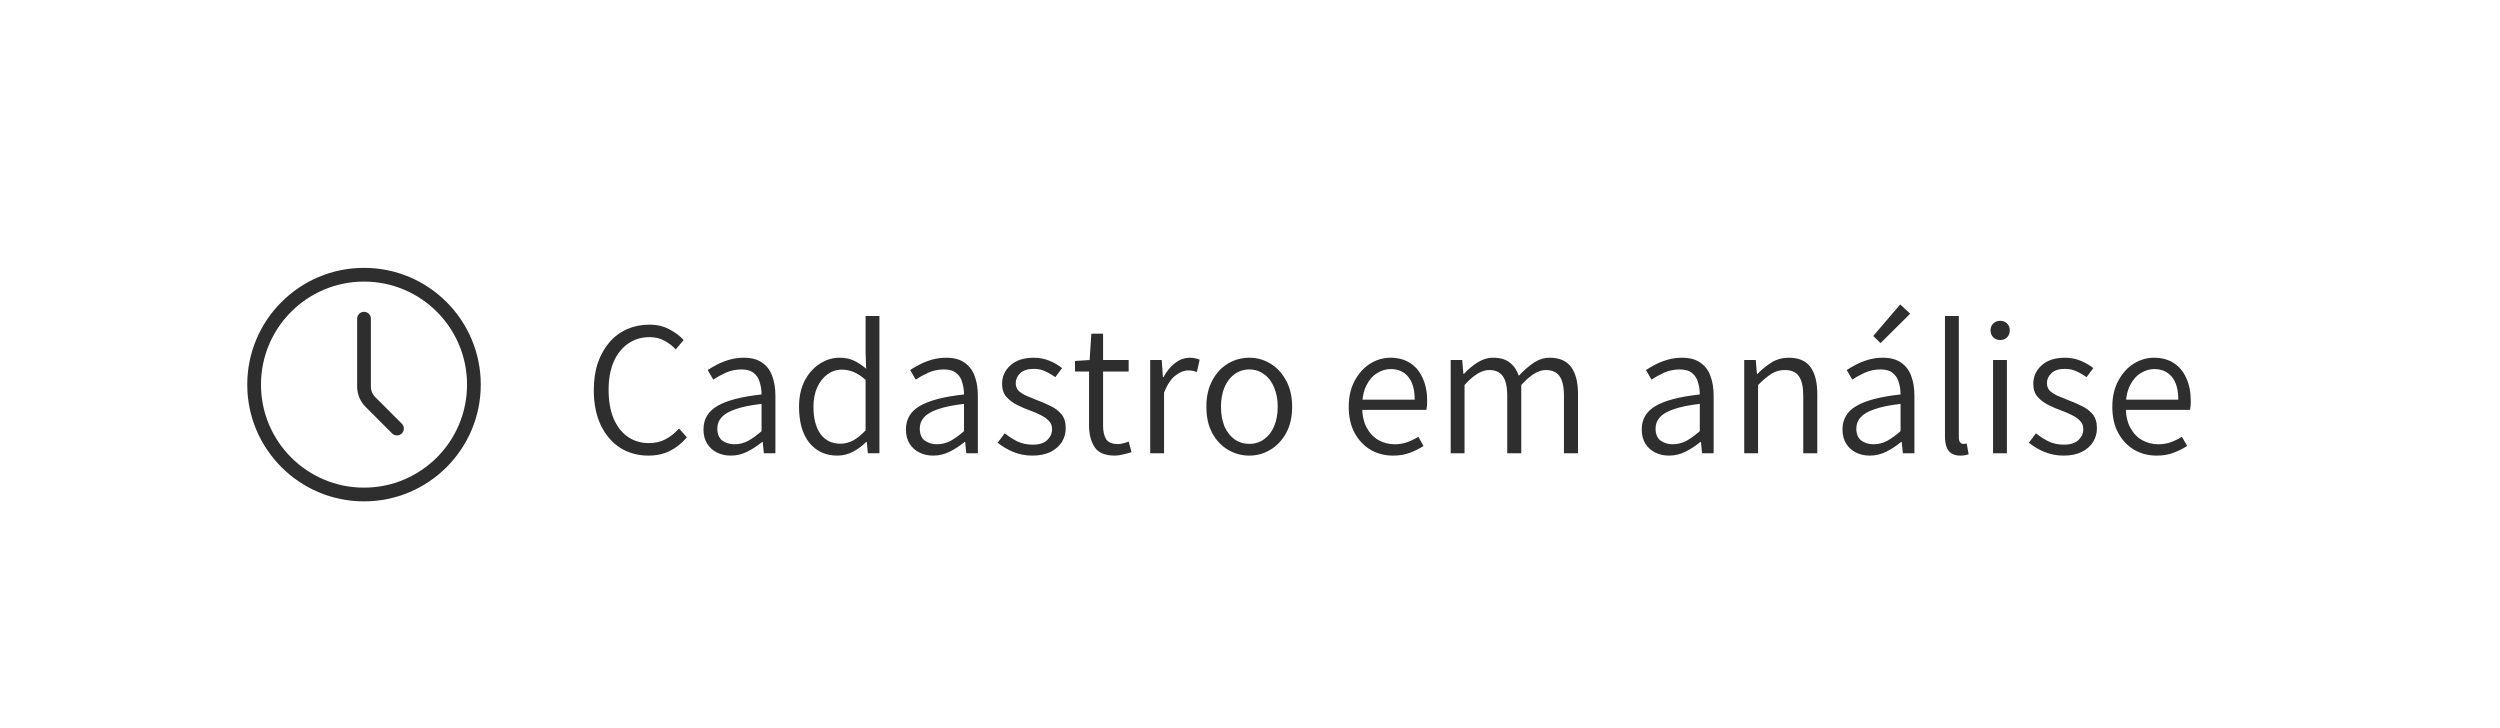 <svg width="182" height="53" viewBox="0 0 182 53" fill="none" xmlns="http://www.w3.org/2000/svg">
<g filter="url(#filter0_dd_5_9221)">
<rect x="11" y="11" width="160" height="28" rx="8" fill="white" shape-rendering="crispEdges"/>
<path d="M27 33C31.418 33 35 29.418 35 25C35 20.582 31.418 17 27 17C22.582 17 19 20.582 19 25C19 29.418 22.582 33 27 33Z" stroke="#2E2E2E" stroke-linecap="round" stroke-linejoin="round"/>
<path d="M29.4 28.2L27.469 26.269C27.169 25.969 27 25.562 27 25.138V20.2" stroke="#2E2E2E" stroke-linecap="round" stroke-linejoin="round"/>
<path d="M47.704 30.168C46.939 30.168 46.257 29.981 45.66 29.608C45.063 29.225 44.591 28.679 44.246 27.97C43.901 27.251 43.728 26.397 43.728 25.408C43.728 24.661 43.826 23.999 44.022 23.42C44.227 22.832 44.512 22.328 44.876 21.908C45.24 21.488 45.669 21.171 46.164 20.956C46.659 20.741 47.195 20.634 47.774 20.634C48.334 20.634 48.824 20.751 49.244 20.984C49.673 21.208 50.014 21.465 50.266 21.754L49.692 22.44C49.449 22.169 49.169 21.955 48.852 21.796C48.544 21.628 48.189 21.544 47.788 21.544C47.191 21.544 46.668 21.703 46.22 22.02C45.772 22.328 45.422 22.771 45.17 23.35C44.927 23.919 44.806 24.596 44.806 25.38C44.806 26.173 44.923 26.859 45.156 27.438C45.399 28.017 45.739 28.465 46.178 28.782C46.626 29.099 47.149 29.258 47.746 29.258C48.194 29.258 48.595 29.165 48.95 28.978C49.305 28.791 49.631 28.53 49.93 28.194L50.504 28.838C50.149 29.258 49.743 29.585 49.286 29.818C48.829 30.051 48.301 30.168 47.704 30.168ZM53.701 30.168C53.327 30.168 52.991 30.093 52.693 29.944C52.394 29.795 52.156 29.58 51.979 29.3C51.801 29.011 51.713 28.665 51.713 28.264C51.713 27.517 52.049 26.948 52.721 26.556C53.402 26.155 54.475 25.875 55.941 25.716C55.941 25.417 55.899 25.128 55.815 24.848C55.74 24.559 55.595 24.33 55.381 24.162C55.175 23.985 54.877 23.896 54.485 23.896C54.074 23.896 53.691 23.975 53.337 24.134C52.991 24.293 52.688 24.461 52.427 24.638L52.021 23.938C52.217 23.807 52.45 23.672 52.721 23.532C52.991 23.392 53.29 23.275 53.617 23.182C53.943 23.089 54.289 23.042 54.653 23.042C55.194 23.042 55.633 23.159 55.969 23.392C56.314 23.625 56.561 23.947 56.711 24.358C56.869 24.769 56.949 25.249 56.949 25.8V30H56.109L56.025 29.174H55.983C55.656 29.445 55.301 29.678 54.919 29.874C54.536 30.07 54.13 30.168 53.701 30.168ZM53.967 29.342C54.312 29.342 54.639 29.263 54.947 29.104C55.255 28.936 55.586 28.698 55.941 28.39V26.402C55.138 26.495 54.503 26.626 54.037 26.794C53.57 26.953 53.234 27.149 53.029 27.382C52.823 27.615 52.721 27.886 52.721 28.194C52.721 28.595 52.842 28.889 53.085 29.076C53.337 29.253 53.631 29.342 53.967 29.342ZM61.456 30.168C60.616 30.168 59.94 29.86 59.426 29.244C58.922 28.619 58.67 27.741 58.67 26.612C58.67 25.884 58.806 25.254 59.076 24.722C59.356 24.19 59.72 23.779 60.168 23.49C60.616 23.191 61.102 23.042 61.624 23.042C62.026 23.042 62.371 23.112 62.66 23.252C62.959 23.392 63.258 23.588 63.556 23.84L63.514 22.664V20.004H64.522V30H63.682L63.598 29.174H63.556C63.295 29.445 62.982 29.678 62.618 29.874C62.264 30.07 61.876 30.168 61.456 30.168ZM61.68 29.3C62.007 29.3 62.32 29.221 62.618 29.062C62.917 28.894 63.216 28.651 63.514 28.334V24.652C63.206 24.381 62.912 24.19 62.632 24.078C62.362 23.966 62.077 23.91 61.778 23.91C61.396 23.91 61.046 24.027 60.728 24.26C60.42 24.484 60.173 24.801 59.986 25.212C59.809 25.613 59.72 26.08 59.72 26.612C59.72 27.443 59.888 28.101 60.224 28.586C60.57 29.062 61.055 29.3 61.68 29.3ZM68.439 30.168C68.066 30.168 67.73 30.093 67.431 29.944C67.132 29.795 66.894 29.58 66.717 29.3C66.54 29.011 66.451 28.665 66.451 28.264C66.451 27.517 66.787 26.948 67.459 26.556C68.14 26.155 69.214 25.875 70.679 25.716C70.679 25.417 70.637 25.128 70.553 24.848C70.478 24.559 70.334 24.33 70.119 24.162C69.914 23.985 69.615 23.896 69.223 23.896C68.812 23.896 68.43 23.975 68.075 24.134C67.73 24.293 67.426 24.461 67.165 24.638L66.759 23.938C66.955 23.807 67.188 23.672 67.459 23.532C67.73 23.392 68.028 23.275 68.355 23.182C68.682 23.089 69.027 23.042 69.391 23.042C69.932 23.042 70.371 23.159 70.707 23.392C71.052 23.625 71.3 23.947 71.449 24.358C71.608 24.769 71.687 25.249 71.687 25.8V30H70.847L70.763 29.174H70.721C70.394 29.445 70.04 29.678 69.657 29.874C69.274 30.07 68.868 30.168 68.439 30.168ZM68.705 29.342C69.05 29.342 69.377 29.263 69.685 29.104C69.993 28.936 70.324 28.698 70.679 28.39V26.402C69.876 26.495 69.242 26.626 68.775 26.794C68.308 26.953 67.972 27.149 67.767 27.382C67.562 27.615 67.459 27.886 67.459 28.194C67.459 28.595 67.58 28.889 67.823 29.076C68.075 29.253 68.369 29.342 68.705 29.342ZM75.649 30.168C75.163 30.168 74.701 30.079 74.263 29.902C73.824 29.715 73.446 29.491 73.129 29.23L73.647 28.544C73.936 28.777 74.239 28.973 74.557 29.132C74.883 29.291 75.261 29.37 75.691 29.37C76.157 29.37 76.507 29.258 76.741 29.034C76.974 28.81 77.091 28.544 77.091 28.236C77.091 27.993 77.011 27.793 76.853 27.634C76.694 27.466 76.493 27.326 76.251 27.214C76.017 27.093 75.77 26.985 75.509 26.892C75.191 26.78 74.874 26.645 74.557 26.486C74.239 26.327 73.973 26.127 73.759 25.884C73.553 25.641 73.451 25.329 73.451 24.946C73.451 24.414 73.651 23.966 74.053 23.602C74.463 23.229 75.033 23.042 75.761 23.042C76.171 23.042 76.554 23.117 76.909 23.266C77.263 23.415 77.567 23.593 77.819 23.798L77.329 24.456C77.095 24.288 76.853 24.148 76.601 24.036C76.358 23.915 76.078 23.854 75.761 23.854C75.313 23.854 74.981 23.961 74.767 24.176C74.552 24.381 74.445 24.619 74.445 24.89C74.445 25.114 74.515 25.301 74.655 25.45C74.804 25.59 74.995 25.711 75.229 25.814C75.462 25.917 75.709 26.019 75.971 26.122C76.307 26.243 76.633 26.383 76.951 26.542C77.277 26.691 77.548 26.892 77.763 27.144C77.977 27.396 78.085 27.741 78.085 28.18C78.085 28.535 77.991 28.866 77.805 29.174C77.618 29.473 77.343 29.715 76.979 29.902C76.615 30.079 76.171 30.168 75.649 30.168ZM81.658 30.168C80.949 30.168 80.459 29.963 80.188 29.552C79.918 29.141 79.782 28.609 79.782 27.956V24.05H78.76V23.28L79.824 23.21L79.95 21.292H80.804V23.21H82.666V24.05H80.804V27.984C80.804 28.404 80.879 28.735 81.028 28.978C81.187 29.211 81.472 29.328 81.882 29.328C82.004 29.328 82.134 29.309 82.274 29.272C82.424 29.235 82.554 29.193 82.666 29.146L82.876 29.916C82.689 29.981 82.484 30.037 82.26 30.084C82.046 30.14 81.845 30.168 81.658 30.168ZM84.235 30V23.21H85.075L85.159 24.456H85.201C85.434 24.027 85.714 23.686 86.041 23.434C86.377 23.173 86.741 23.042 87.133 23.042C87.273 23.042 87.399 23.056 87.511 23.084C87.623 23.103 87.73 23.135 87.833 23.182L87.637 24.078C87.525 24.041 87.422 24.013 87.329 23.994C87.245 23.975 87.133 23.966 86.993 23.966C86.704 23.966 86.4 24.087 86.083 24.33C85.766 24.563 85.486 24.979 85.243 25.576V30H84.235ZM91.446 30.168C90.895 30.168 90.382 30.028 89.906 29.748C89.43 29.468 89.047 29.067 88.758 28.544C88.469 28.012 88.324 27.368 88.324 26.612C88.324 25.865 88.469 25.226 88.758 24.694C89.047 24.153 89.43 23.742 89.906 23.462C90.382 23.182 90.895 23.042 91.446 23.042C91.997 23.042 92.505 23.182 92.972 23.462C93.448 23.742 93.831 24.153 94.12 24.694C94.419 25.226 94.568 25.865 94.568 26.612C94.568 27.368 94.419 28.012 94.12 28.544C93.831 29.067 93.448 29.468 92.972 29.748C92.505 30.028 91.997 30.168 91.446 30.168ZM91.446 29.314C91.857 29.314 92.216 29.202 92.524 28.978C92.841 28.754 93.084 28.441 93.252 28.04C93.429 27.629 93.518 27.153 93.518 26.612C93.518 26.08 93.429 25.609 93.252 25.198C93.084 24.787 92.841 24.47 92.524 24.246C92.216 24.013 91.857 23.896 91.446 23.896C91.045 23.896 90.685 24.013 90.368 24.246C90.06 24.47 89.817 24.787 89.64 25.198C89.472 25.609 89.388 26.08 89.388 26.612C89.388 27.153 89.472 27.629 89.64 28.04C89.817 28.441 90.06 28.754 90.368 28.978C90.685 29.202 91.045 29.314 91.446 29.314ZM101.907 30.168C101.31 30.168 100.769 30.028 100.283 29.748C99.798 29.459 99.411 29.053 99.121 28.53C98.832 27.998 98.687 27.359 98.687 26.612C98.687 25.884 98.832 25.254 99.121 24.722C99.411 24.181 99.784 23.765 100.241 23.476C100.708 23.187 101.203 23.042 101.725 23.042C102.285 23.042 102.766 23.173 103.167 23.434C103.569 23.695 103.872 24.064 104.077 24.54C104.292 25.007 104.399 25.567 104.399 26.22C104.399 26.323 104.395 26.43 104.385 26.542C104.376 26.654 104.362 26.752 104.343 26.836H99.485L99.471 26.094H103.489C103.489 25.366 103.335 24.815 103.027 24.442C102.719 24.059 102.29 23.868 101.739 23.868C101.403 23.868 101.077 23.966 100.759 24.162C100.442 24.349 100.181 24.647 99.975 25.058C99.77 25.459 99.667 25.977 99.667 26.612C99.667 27.219 99.775 27.723 99.989 28.124C100.204 28.525 100.489 28.829 100.843 29.034C101.207 29.239 101.604 29.342 102.033 29.342C102.369 29.342 102.677 29.291 102.957 29.188C103.237 29.085 103.503 28.955 103.755 28.796L104.133 29.468C103.844 29.655 103.517 29.818 103.153 29.958C102.799 30.098 102.383 30.168 101.907 30.168ZM106.11 30V23.21H106.95L107.034 24.218H107.076C107.375 23.891 107.701 23.616 108.056 23.392C108.42 23.159 108.798 23.042 109.19 23.042C109.722 23.042 110.133 23.163 110.422 23.406C110.721 23.639 110.935 23.957 111.066 24.358C111.43 23.966 111.794 23.649 112.158 23.406C112.531 23.163 112.919 23.042 113.32 23.042C114.02 23.042 114.538 23.266 114.874 23.714C115.21 24.162 115.378 24.82 115.378 25.688V30H114.356V25.814C114.356 25.161 114.249 24.685 114.034 24.386C113.829 24.087 113.493 23.938 113.026 23.938C112.755 23.938 112.471 24.031 112.172 24.218C111.883 24.395 111.575 24.666 111.248 25.03V30H110.226V25.814C110.226 25.161 110.119 24.685 109.904 24.386C109.699 24.087 109.367 23.938 108.91 23.938C108.369 23.938 107.771 24.302 107.118 25.03V30H106.11ZM122.005 30.168C121.632 30.168 121.296 30.093 120.997 29.944C120.699 29.795 120.461 29.58 120.283 29.3C120.106 29.011 120.017 28.665 120.017 28.264C120.017 27.517 120.353 26.948 121.025 26.556C121.707 26.155 122.78 25.875 124.245 25.716C124.245 25.417 124.203 25.128 124.119 24.848C124.045 24.559 123.9 24.33 123.685 24.162C123.48 23.985 123.181 23.896 122.789 23.896C122.379 23.896 121.996 23.975 121.641 24.134C121.296 24.293 120.993 24.461 120.731 24.638L120.325 23.938C120.521 23.807 120.755 23.672 121.025 23.532C121.296 23.392 121.595 23.275 121.921 23.182C122.248 23.089 122.593 23.042 122.957 23.042C123.499 23.042 123.937 23.159 124.273 23.392C124.619 23.625 124.866 23.947 125.015 24.358C125.174 24.769 125.253 25.249 125.253 25.8V30H124.413L124.329 29.174H124.287C123.961 29.445 123.606 29.678 123.223 29.874C122.841 30.07 122.435 30.168 122.005 30.168ZM122.271 29.342C122.617 29.342 122.943 29.263 123.251 29.104C123.559 28.936 123.891 28.698 124.245 28.39V26.402C123.443 26.495 122.808 26.626 122.341 26.794C121.875 26.953 121.539 27.149 121.333 27.382C121.128 27.615 121.025 27.886 121.025 28.194C121.025 28.595 121.147 28.889 121.389 29.076C121.641 29.253 121.935 29.342 122.271 29.342ZM127.479 30V23.21H128.319L128.403 24.218H128.445C128.772 23.882 129.117 23.602 129.481 23.378C129.854 23.154 130.27 23.042 130.727 23.042C131.446 23.042 131.968 23.266 132.295 23.714C132.631 24.162 132.799 24.82 132.799 25.688V30H131.777V25.814C131.777 25.161 131.67 24.685 131.455 24.386C131.25 24.087 130.909 23.938 130.433 23.938C130.069 23.938 129.742 24.031 129.453 24.218C129.173 24.395 128.851 24.666 128.487 25.03V30H127.479ZM136.621 30.168C136.247 30.168 135.911 30.093 135.613 29.944C135.314 29.795 135.076 29.58 134.899 29.3C134.721 29.011 134.633 28.665 134.633 28.264C134.633 27.517 134.969 26.948 135.641 26.556C136.322 26.155 137.395 25.875 138.861 25.716C138.861 25.417 138.819 25.128 138.735 24.848C138.66 24.559 138.515 24.33 138.301 24.162C138.095 23.985 137.797 23.896 137.405 23.896C136.994 23.896 136.611 23.975 136.257 24.134C135.911 24.293 135.608 24.461 135.347 24.638L134.941 23.938C135.137 23.807 135.37 23.672 135.641 23.532C135.911 23.392 136.21 23.275 136.537 23.182C136.863 23.089 137.209 23.042 137.573 23.042C138.114 23.042 138.553 23.159 138.889 23.392C139.234 23.625 139.481 23.947 139.631 24.358C139.789 24.769 139.869 25.249 139.869 25.8V30H139.029L138.945 29.174H138.903C138.576 29.445 138.221 29.678 137.839 29.874C137.456 30.07 137.05 30.168 136.621 30.168ZM136.887 29.342C137.232 29.342 137.559 29.263 137.867 29.104C138.175 28.936 138.506 28.698 138.861 28.39V26.402C138.058 26.495 137.423 26.626 136.957 26.794C136.49 26.953 136.154 27.149 135.949 27.382C135.743 27.615 135.641 27.886 135.641 28.194C135.641 28.595 135.762 28.889 136.005 29.076C136.257 29.253 136.551 29.342 136.887 29.342ZM137.405 21.978L136.873 21.46L138.833 19.164L139.561 19.836L137.405 21.978ZM143.2 30.168C142.939 30.168 142.724 30.112 142.556 30C142.398 29.897 142.281 29.743 142.206 29.538C142.132 29.323 142.094 29.062 142.094 28.754V20.004H143.102V28.838C143.102 29.006 143.135 29.127 143.2 29.202C143.266 29.277 143.34 29.314 143.424 29.314C143.452 29.314 143.485 29.314 143.522 29.314C143.56 29.305 143.611 29.295 143.676 29.286L143.816 30.07C143.742 30.098 143.653 30.121 143.55 30.14C143.457 30.159 143.34 30.168 143.2 30.168ZM145.594 30V23.21H146.602V30H145.594ZM146.112 21.754C145.916 21.754 145.748 21.689 145.608 21.558C145.478 21.427 145.412 21.255 145.412 21.04C145.412 20.844 145.478 20.681 145.608 20.55C145.748 20.419 145.916 20.354 146.112 20.354C146.318 20.354 146.486 20.419 146.616 20.55C146.747 20.681 146.812 20.844 146.812 21.04C146.812 21.255 146.747 21.427 146.616 21.558C146.486 21.689 146.318 21.754 146.112 21.754ZM150.721 30.168C150.236 30.168 149.774 30.079 149.335 29.902C148.896 29.715 148.518 29.491 148.201 29.23L148.719 28.544C149.008 28.777 149.312 28.973 149.629 29.132C149.956 29.291 150.334 29.37 150.763 29.37C151.23 29.37 151.58 29.258 151.813 29.034C152.046 28.81 152.163 28.544 152.163 28.236C152.163 27.993 152.084 27.793 151.925 27.634C151.766 27.466 151.566 27.326 151.323 27.214C151.09 27.093 150.842 26.985 150.581 26.892C150.264 26.78 149.946 26.645 149.629 26.486C149.312 26.327 149.046 26.127 148.831 25.884C148.626 25.641 148.523 25.329 148.523 24.946C148.523 24.414 148.724 23.966 149.125 23.602C149.536 23.229 150.105 23.042 150.833 23.042C151.244 23.042 151.626 23.117 151.981 23.266C152.336 23.415 152.639 23.593 152.891 23.798L152.401 24.456C152.168 24.288 151.925 24.148 151.673 24.036C151.43 23.915 151.15 23.854 150.833 23.854C150.385 23.854 150.054 23.961 149.839 24.176C149.624 24.381 149.517 24.619 149.517 24.89C149.517 25.114 149.587 25.301 149.727 25.45C149.876 25.59 150.068 25.711 150.301 25.814C150.534 25.917 150.782 26.019 151.043 26.122C151.379 26.243 151.706 26.383 152.023 26.542C152.35 26.691 152.62 26.892 152.835 27.144C153.05 27.396 153.157 27.741 153.157 28.18C153.157 28.535 153.064 28.866 152.877 29.174C152.69 29.473 152.415 29.715 152.051 29.902C151.687 30.079 151.244 30.168 150.721 30.168ZM157.497 30.168C156.9 30.168 156.358 30.028 155.873 29.748C155.388 29.459 155 29.053 154.711 28.53C154.422 27.998 154.277 27.359 154.277 26.612C154.277 25.884 154.422 25.254 154.711 24.722C155 24.181 155.374 23.765 155.831 23.476C156.298 23.187 156.792 23.042 157.315 23.042C157.875 23.042 158.356 23.173 158.757 23.434C159.158 23.695 159.462 24.064 159.667 24.54C159.882 25.007 159.989 25.567 159.989 26.22C159.989 26.323 159.984 26.43 159.975 26.542C159.966 26.654 159.952 26.752 159.933 26.836H155.075L155.061 26.094H159.079C159.079 25.366 158.925 24.815 158.617 24.442C158.309 24.059 157.88 23.868 157.329 23.868C156.993 23.868 156.666 23.966 156.349 24.162C156.032 24.349 155.77 24.647 155.565 25.058C155.36 25.459 155.257 25.977 155.257 26.612C155.257 27.219 155.364 27.723 155.579 28.124C155.794 28.525 156.078 28.829 156.433 29.034C156.797 29.239 157.194 29.342 157.623 29.342C157.959 29.342 158.267 29.291 158.547 29.188C158.827 29.085 159.093 28.955 159.345 28.796L159.723 29.468C159.434 29.655 159.107 29.818 158.743 29.958C158.388 30.098 157.973 30.168 157.497 30.168Z" fill="#2E2E2E"/>
</g>
<defs>
<filter id="filter0_dd_5_9221" x="0" y="0.5" width="182" height="52.5" filterUnits="userSpaceOnUse" color-interpolation-filters="sRGB">
<feFlood flood-opacity="0" result="BackgroundImageFix"/>
<feColorMatrix in="SourceAlpha" type="matrix" values="0 0 0 0 0 0 0 0 0 0 0 0 0 0 0 0 0 0 127 0" result="hardAlpha"/>
<feMorphology radius="0.5" operator="erode" in="SourceAlpha" result="effect1_dropShadow_5_9221"/>
<feOffset dx="2.5" dy="5.5"/>
<feGaussianBlur stdDeviation="4.5"/>
<feComposite in2="hardAlpha" operator="out"/>
<feColorMatrix type="matrix" values="0 0 0 0 1 0 0 0 0 0.839 0 0 0 0 0.678 0 0 0 0.66 0"/>
<feBlend mode="normal" in2="BackgroundImageFix" result="effect1_dropShadow_5_9221"/>
<feColorMatrix in="SourceAlpha" type="matrix" values="0 0 0 0 0 0 0 0 0 0 0 0 0 0 0 0 0 0 127 0" result="hardAlpha"/>
<feMorphology radius="0.5" operator="erode" in="SourceAlpha" result="effect2_dropShadow_5_9221"/>
<feOffset dx="-3" dy="-2.5"/>
<feGaussianBlur stdDeviation="4.25"/>
<feComposite in2="hardAlpha" operator="out"/>
<feColorMatrix type="matrix" values="0 0 0 0 1 0 0 0 0 0.404 0 0 0 0 0.204 0 0 0 0.65 0"/>
<feBlend mode="normal" in2="effect1_dropShadow_5_9221" result="effect2_dropShadow_5_9221"/>
<feBlend mode="normal" in="SourceGraphic" in2="effect2_dropShadow_5_9221" result="shape"/>
</filter>
</defs>
</svg>
